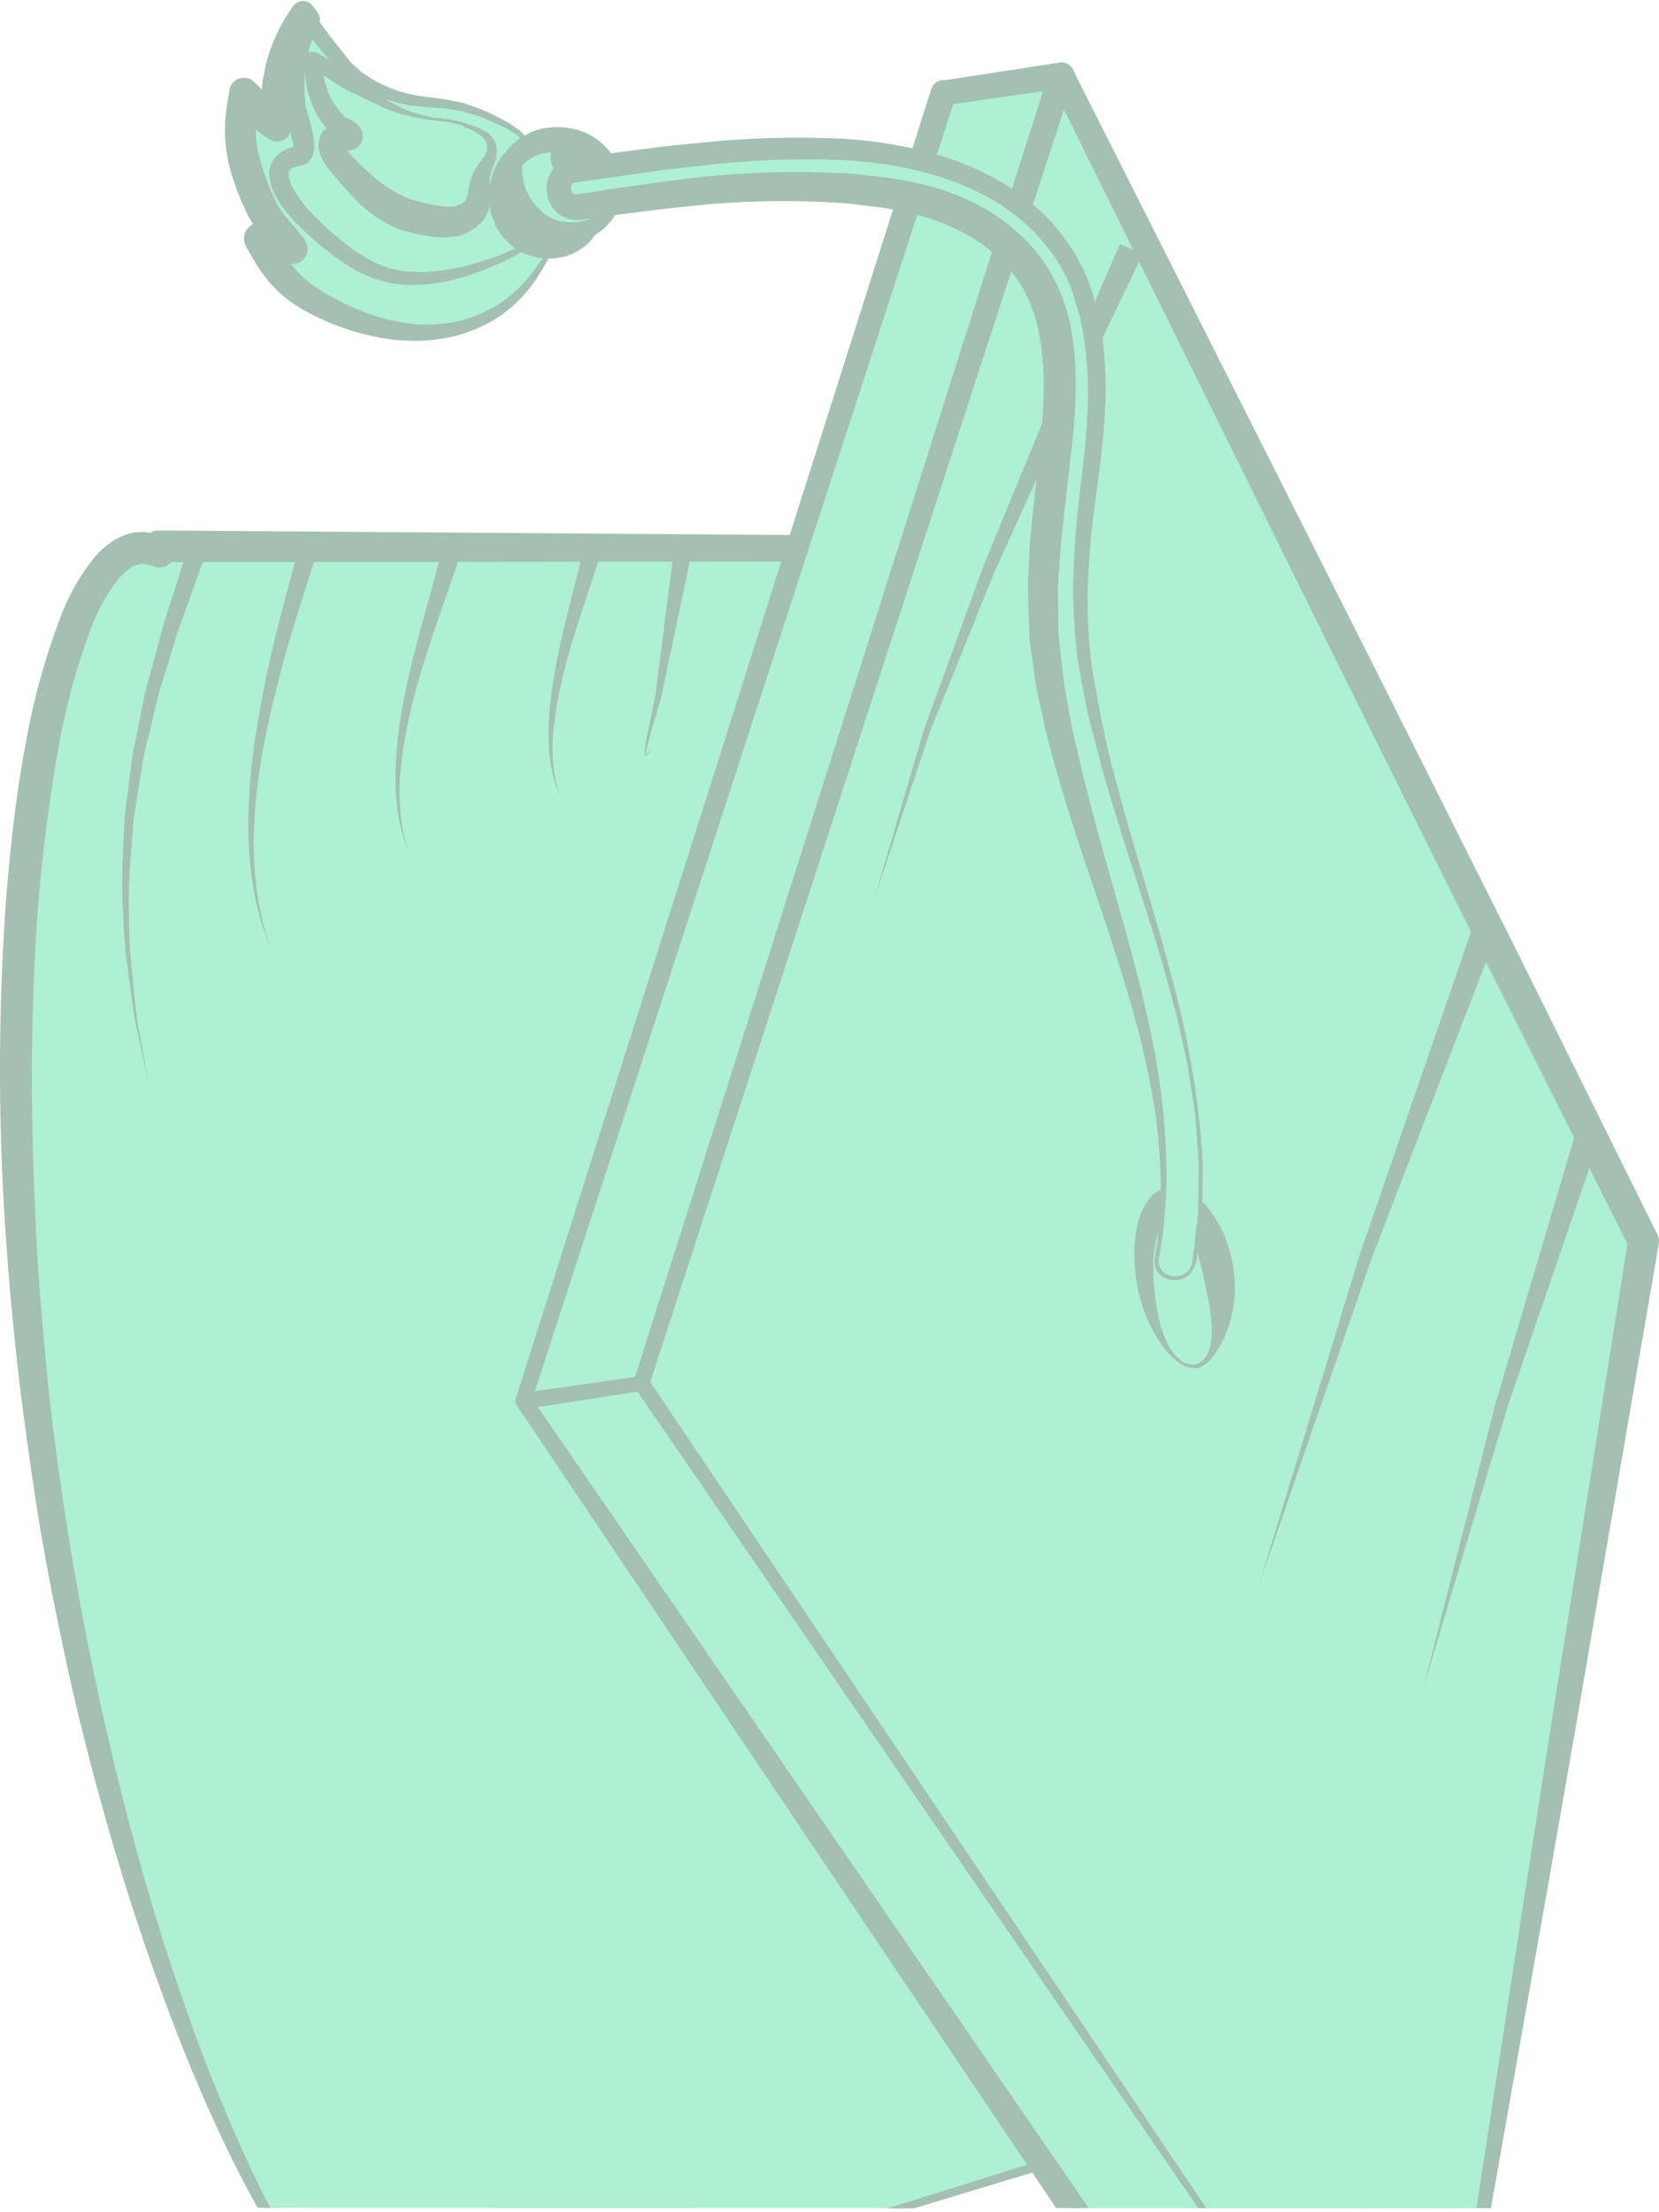 <svg width="57" height="76" viewBox="0 0 57 76" fill="none" xmlns="http://www.w3.org/2000/svg">
<g opacity="0.4">
<path d="M18.707 5.732C18.293 5.063 18.084 4.676 17.439 4.311C16.938 4.028 16.404 3.81 15.848 3.66C15.165 3.476 14.444 3.538 13.763 3.348C13.053 3.168 12.402 2.807 11.874 2.298C11.328 1.735 10.898 1.071 10.41 0.458C9.612 1.583 9.294 2.98 9.525 4.341C9.045 4.075 8.799 3.553 8.394 3.221C8.137 4.656 8.271 5.353 8.785 6.666C9.201 7.724 9.512 7.786 10.062 8.523C9.67 8.438 9.286 8.323 8.912 8.178C9.138 8.487 9.522 9.48 10.701 10.157C12.595 11.238 15.041 11.762 17.01 10.593C18.032 9.986 18.601 9.072 19.196 8.076" fill="#32DB8E"/>
<path d="M18.661 5.761C18.54 5.584 18.43 5.397 18.303 5.227L18.114 4.975C18.044 4.897 17.966 4.83 17.893 4.757C17.822 4.681 17.74 4.617 17.649 4.567L17.393 4.404L16.808 4.137C16.616 4.049 16.418 3.978 16.214 3.924L15.915 3.831L15.841 3.808C15.833 3.808 15.809 3.797 15.812 3.808H15.773L15.611 3.781L15.293 3.729L14.983 3.704L14.342 3.652C14.12 3.629 13.907 3.585 13.671 3.538C13.465 3.468 13.263 3.427 13.053 3.335C12.84 3.253 12.634 3.152 12.438 3.035L12.147 2.859L11.88 2.641L11.747 2.529C11.721 2.509 11.696 2.487 11.674 2.462L11.62 2.401L11.409 2.16L10.984 1.671C10.844 1.509 10.716 1.333 10.582 1.164L10.182 0.651L10.67 0.612L10.53 0.845C10.489 0.915 10.444 0.985 10.408 1.055C10.338 1.199 10.254 1.338 10.198 1.489C10.133 1.635 10.078 1.785 10.036 1.938C9.984 2.088 9.943 2.242 9.912 2.397L9.832 2.868C9.822 3.03 9.821 3.185 9.816 3.344C9.816 3.423 9.806 3.507 9.816 3.58L9.845 3.818L9.899 4.29V4.332C9.909 4.426 9.882 4.521 9.823 4.595C9.765 4.669 9.679 4.717 9.585 4.728C9.504 4.737 9.423 4.719 9.354 4.676L9.141 4.541L8.954 4.389C8.846 4.286 8.744 4.178 8.648 4.064L8.391 3.768C8.315 3.686 8.234 3.609 8.148 3.538L8.791 3.3C8.763 3.528 8.721 3.761 8.711 3.986C8.7 4.098 8.695 4.21 8.697 4.323C8.697 4.432 8.697 4.542 8.697 4.648C8.697 4.754 8.715 4.864 8.732 4.974L8.794 5.299C8.854 5.512 8.915 5.725 8.998 5.942C9.033 6.049 9.079 6.158 9.123 6.267L9.188 6.43L9.203 6.471L9.212 6.492V6.502C9.212 6.487 9.225 6.536 9.198 6.471L9.238 6.552L9.401 6.878C9.443 6.981 9.497 7.078 9.564 7.167C9.622 7.241 9.678 7.315 9.726 7.389C9.775 7.462 9.881 7.551 9.957 7.641C10.12 7.804 10.294 8.025 10.462 8.215C10.531 8.296 10.574 8.396 10.584 8.501C10.593 8.607 10.569 8.713 10.515 8.805C10.461 8.896 10.38 8.968 10.283 9.011C10.186 9.053 10.077 9.064 9.974 9.042L9.928 9.032L9.323 8.891L8.687 8.681L9.338 7.867L9.476 8.079L9.578 8.251C9.645 8.354 9.707 8.464 9.777 8.557C9.842 8.654 9.912 8.748 9.987 8.837C10.057 8.927 10.133 9.012 10.214 9.093C10.29 9.177 10.372 9.254 10.462 9.324C10.545 9.401 10.636 9.471 10.732 9.532C10.828 9.589 10.917 9.664 11.016 9.716C11.116 9.768 11.251 9.851 11.358 9.906C11.568 10.017 11.794 10.12 12.022 10.222C12.25 10.325 12.482 10.408 12.718 10.486C12.954 10.564 13.193 10.626 13.434 10.678C13.674 10.728 13.917 10.766 14.161 10.792C14.647 10.842 15.137 10.823 15.617 10.735C15.857 10.693 16.093 10.629 16.321 10.543C16.438 10.505 16.552 10.458 16.661 10.403L16.824 10.328L16.987 10.237C17.1 10.177 17.208 10.109 17.312 10.035C17.413 9.967 17.51 9.892 17.602 9.812C17.799 9.652 17.985 9.477 18.157 9.29C18.331 9.101 18.495 8.897 18.656 8.689L19.134 8.056C19.143 8.045 19.156 8.037 19.17 8.036C19.185 8.034 19.199 8.038 19.211 8.046C19.221 8.053 19.228 8.064 19.231 8.076C19.234 8.088 19.233 8.1 19.227 8.111C19.009 8.603 18.752 9.077 18.461 9.529C18.31 9.759 18.141 9.976 17.956 10.18C17.766 10.387 17.556 10.576 17.33 10.745L17.158 10.873L16.977 10.984C16.857 11.06 16.731 11.128 16.601 11.187C16.346 11.315 16.079 11.418 15.804 11.496C15.253 11.654 14.682 11.726 14.109 11.708C13.825 11.703 13.542 11.679 13.261 11.636C12.982 11.592 12.705 11.532 12.432 11.462C12.159 11.392 11.892 11.3 11.63 11.208C11.368 11.117 11.109 10.995 10.847 10.87C10.719 10.808 10.61 10.748 10.491 10.684C10.358 10.612 10.229 10.534 10.104 10.448C9.976 10.367 9.855 10.275 9.743 10.173C9.626 10.08 9.517 9.977 9.417 9.866C9.31 9.761 9.211 9.648 9.121 9.527C9.029 9.411 8.943 9.29 8.864 9.164C8.78 9.042 8.715 8.919 8.641 8.798L8.545 8.627L8.47 8.502L8.461 8.486C8.402 8.388 8.375 8.275 8.384 8.161C8.392 8.047 8.436 7.939 8.508 7.851C8.581 7.764 8.678 7.7 8.788 7.67C8.898 7.64 9.014 7.645 9.121 7.683L9.622 7.864L10.18 8.027L9.642 8.84C9.499 8.661 9.383 8.5 9.217 8.305C9.136 8.207 9.055 8.118 8.973 8.01L8.726 7.639C8.655 7.531 8.596 7.415 8.549 7.294L8.402 6.969L8.365 6.886L8.347 6.843V6.832V6.811L8.331 6.767L8.269 6.591C8.228 6.472 8.184 6.359 8.148 6.233C8.069 5.996 8.007 5.745 7.948 5.488L7.888 5.094C7.872 4.962 7.869 4.829 7.86 4.695C7.852 4.562 7.86 4.433 7.86 4.301C7.865 4.172 7.876 4.043 7.893 3.914C7.914 3.657 7.968 3.414 8.008 3.165C8.019 3.097 8.049 3.032 8.093 2.978C8.137 2.925 8.195 2.884 8.261 2.86C8.326 2.837 8.397 2.831 8.465 2.844C8.534 2.857 8.597 2.888 8.649 2.934C8.766 3.035 8.875 3.143 8.975 3.26L9.232 3.577C9.31 3.675 9.395 3.763 9.466 3.842L9.585 3.947L9.707 4.031L9.167 4.417L9.123 3.873L9.102 3.6C9.102 3.51 9.111 3.419 9.115 3.328C9.128 3.146 9.136 2.965 9.155 2.785L9.264 2.249C9.308 2.074 9.363 1.901 9.427 1.732C9.485 1.56 9.555 1.393 9.635 1.23C9.711 1.067 9.795 0.908 9.887 0.754C9.931 0.675 9.982 0.602 10.029 0.529L10.161 0.329L10.18 0.299C10.206 0.261 10.24 0.23 10.28 0.207C10.321 0.185 10.366 0.173 10.412 0.172C10.457 0.171 10.503 0.181 10.544 0.201C10.586 0.221 10.621 0.251 10.649 0.288L11.021 0.807C11.148 0.978 11.265 1.154 11.4 1.32L11.802 1.824L12.002 2.077L12.051 2.14C12.065 2.155 12.08 2.169 12.095 2.182L12.206 2.282L12.425 2.484L12.679 2.646C12.846 2.758 13.022 2.855 13.206 2.936C13.399 3.022 13.597 3.098 13.798 3.164C13.982 3.206 14.189 3.263 14.39 3.294L15.03 3.375L15.355 3.419L15.669 3.486L15.832 3.52H15.872C15.903 3.528 15.902 3.532 15.92 3.535L15.998 3.564L16.308 3.678C16.517 3.745 16.719 3.828 16.914 3.929L17.485 4.223L17.761 4.42C17.856 4.479 17.941 4.552 18.013 4.637C18.088 4.718 18.168 4.799 18.238 4.882L18.422 5.153C18.544 5.335 18.643 5.522 18.755 5.708C18.762 5.72 18.764 5.734 18.761 5.748C18.757 5.761 18.749 5.773 18.737 5.781C18.731 5.785 18.724 5.787 18.717 5.789C18.709 5.79 18.702 5.79 18.695 5.788C18.688 5.786 18.681 5.783 18.675 5.778C18.669 5.773 18.664 5.768 18.661 5.761Z" fill="#1A6241"/>
<path d="M17.011 10.591C18.033 9.984 18.602 9.07 19.198 8.074L19.159 7.883C17.607 8.817 15.687 9.698 13.953 9.569C12.547 9.464 11.417 8.459 10.459 7.519C9.918 6.99 8.903 5.615 10.229 5.366C10.735 5.271 10.171 4.013 10.123 3.686C10.068 3.315 10.051 2.939 10.073 2.565C10.099 1.901 10.265 1.25 10.561 0.656C10.511 0.587 10.459 0.521 10.406 0.456C9.609 1.582 9.291 2.978 9.522 4.339C9.042 4.073 8.796 3.551 8.391 3.219C8.134 4.654 8.267 5.351 8.781 6.664C9.198 7.722 9.509 7.784 10.058 8.521C9.667 8.436 9.282 8.321 8.908 8.176C9.134 8.485 9.518 9.478 10.698 10.155C12.596 11.236 15.043 11.76 17.011 10.591Z" fill="#32DB8E"/>
<path d="M16.982 10.546L17.334 10.314L17.659 10.054L17.96 9.764L18.233 9.447C18.396 9.226 18.559 8.998 18.721 8.762C18.884 8.526 19.012 8.285 19.151 8.039V8.085L19.087 7.894L19.191 7.94C18.879 8.129 18.572 8.322 18.25 8.495C17.927 8.667 17.599 8.83 17.273 8.996C16.94 9.151 16.598 9.289 16.25 9.408C16.077 9.474 15.9 9.529 15.72 9.571C15.541 9.624 15.36 9.666 15.177 9.698L14.62 9.779L14.052 9.79C13.998 9.795 13.944 9.795 13.89 9.79L13.755 9.772L13.485 9.738C13.292 9.7 13.101 9.65 12.914 9.59C12.728 9.527 12.559 9.442 12.38 9.367C12.201 9.292 12.055 9.18 11.884 9.087L11.42 8.762L10.984 8.412C10.701 8.166 10.434 7.924 10.171 7.662C9.891 7.383 9.652 7.065 9.463 6.718C9.354 6.522 9.284 6.307 9.257 6.085C9.241 5.947 9.257 5.807 9.302 5.676C9.323 5.605 9.357 5.537 9.401 5.478C9.439 5.415 9.489 5.36 9.546 5.315C9.645 5.229 9.758 5.16 9.88 5.111C9.935 5.09 9.989 5.079 10.042 5.063L10.124 5.04L10.164 5.028C10.138 5.028 10.229 5.01 10.109 5.045H10.125L10.156 5.032C10.156 5.032 10.192 5.02 10.164 5.032C10.131 5.04 10.103 5.06 10.085 5.089C10.068 5.089 10.072 5.116 10.072 5.089C10.078 5.038 10.078 4.986 10.072 4.936C10.006 4.6 9.914 4.27 9.797 3.949C9.764 3.843 9.743 3.734 9.733 3.624L9.702 3.354C9.682 3.16 9.674 2.965 9.678 2.769V2.618C9.676 2.588 9.676 2.558 9.678 2.529V2.46L9.702 2.19C9.722 1.996 9.752 1.803 9.792 1.612C9.833 1.417 9.885 1.224 9.946 1.035C10.01 0.844 10.109 0.659 10.182 0.473L10.216 0.929L10.063 0.735L10.77 0.678L10.625 0.919C10.584 0.987 10.54 1.056 10.504 1.124C10.436 1.266 10.353 1.399 10.299 1.546C10.236 1.688 10.181 1.834 10.137 1.983C10.088 2.131 10.048 2.281 10.016 2.433L9.94 2.888C9.93 3.051 9.93 3.197 9.922 3.352C9.922 3.427 9.922 3.505 9.922 3.582L9.951 3.813L10.005 4.272V4.327C10.014 4.417 9.997 4.507 9.958 4.588C9.918 4.67 9.857 4.738 9.781 4.787C9.705 4.835 9.616 4.861 9.526 4.863C9.436 4.864 9.347 4.84 9.27 4.794L9.04 4.649L8.842 4.486C8.725 4.374 8.619 4.262 8.516 4.161L8.259 3.866L8.144 3.748L8.033 3.652L8.892 3.334C8.866 3.56 8.819 3.79 8.809 4.008C8.798 4.116 8.792 4.225 8.791 4.333C8.791 4.441 8.791 4.55 8.791 4.659C8.791 4.768 8.808 4.869 8.824 4.973L8.881 5.284C8.938 5.492 8.995 5.702 9.069 5.919C9.102 6.026 9.146 6.135 9.187 6.244L9.247 6.407L9.261 6.448L9.27 6.469V6.478L9.253 6.443L9.291 6.526L9.444 6.851C9.483 6.954 9.535 7.052 9.598 7.142C9.65 7.214 9.701 7.287 9.749 7.362C9.813 7.445 9.896 7.535 9.969 7.623C10.117 7.785 10.294 8.02 10.457 8.218V8.226C10.543 8.336 10.582 8.475 10.565 8.613C10.548 8.751 10.477 8.876 10.368 8.962C10.302 9.012 10.226 9.046 10.145 9.062C10.064 9.077 9.98 9.074 9.901 9.052L9.304 8.889L8.679 8.658L9.279 7.904C9.424 8.132 9.489 8.287 9.582 8.448C9.667 8.603 9.761 8.754 9.863 8.898C9.961 9.043 10.078 9.17 10.189 9.305C10.308 9.432 10.435 9.551 10.571 9.66C10.712 9.773 10.86 9.878 11.014 9.973C11.176 10.082 11.339 10.165 11.502 10.257C11.664 10.35 11.827 10.433 12.008 10.508C12.188 10.583 12.352 10.661 12.53 10.728C12.883 10.864 13.247 10.968 13.618 11.04C13.803 11.081 13.992 11.101 14.181 11.127C14.37 11.153 14.56 11.156 14.75 11.146C14.941 11.144 15.131 11.131 15.32 11.107C15.509 11.085 15.697 11.048 15.881 10.998C16.066 10.948 16.247 10.886 16.424 10.814C16.602 10.741 16.775 10.658 16.943 10.567L16.982 10.546ZM17.039 10.637C16.87 10.738 16.696 10.83 16.517 10.913C16.338 10.997 16.154 11.068 15.966 11.127C15.778 11.185 15.585 11.231 15.391 11.273C15.197 11.314 15.001 11.344 14.804 11.361C14.605 11.387 14.407 11.38 14.207 11.387C14.007 11.393 13.808 11.387 13.611 11.361C13.415 11.335 13.215 11.315 13.016 11.286C12.818 11.257 12.622 11.216 12.429 11.166C12.235 11.115 12.038 11.066 11.848 11.003C11.658 10.939 11.469 10.871 11.279 10.803C11.088 10.734 10.895 10.64 10.724 10.562C10.535 10.474 10.351 10.376 10.174 10.266C9.991 10.152 9.817 10.025 9.652 9.886C9.489 9.746 9.338 9.593 9.2 9.429C9.061 9.268 8.932 9.099 8.816 8.921C8.702 8.759 8.588 8.562 8.516 8.469C8.448 8.387 8.408 8.284 8.403 8.177C8.398 8.07 8.429 7.964 8.49 7.876C8.552 7.789 8.64 7.723 8.742 7.691C8.844 7.658 8.954 7.66 9.055 7.696L9.115 7.715L9.627 7.878L10.194 8.007L9.644 8.842C9.481 8.671 9.369 8.516 9.195 8.326C9.11 8.23 9.032 8.145 8.939 8.039C8.847 7.933 8.76 7.792 8.676 7.667C8.6 7.559 8.536 7.444 8.485 7.323L8.331 6.998L8.292 6.915L8.266 6.854L8.258 6.833L8.241 6.789L8.173 6.614C8.131 6.496 8.084 6.381 8.045 6.257C7.96 6.009 7.888 5.756 7.831 5.5L7.765 5.098C7.749 4.963 7.744 4.825 7.734 4.69C7.724 4.555 7.734 4.421 7.734 4.286C7.734 4.151 7.752 4.023 7.763 3.892C7.784 3.627 7.836 3.383 7.877 3.131V3.103C7.891 3.011 7.931 2.925 7.991 2.854C8.05 2.783 8.129 2.73 8.217 2.7C8.304 2.67 8.399 2.665 8.49 2.685C8.58 2.705 8.664 2.749 8.731 2.813L8.915 2.988L9.069 3.162L9.327 3.487C9.405 3.583 9.479 3.668 9.551 3.743L9.658 3.839C9.694 3.861 9.73 3.888 9.764 3.914L9.035 4.433L8.991 3.876L8.97 3.599C8.97 3.507 8.97 3.412 8.983 3.32C8.996 3.134 9.004 2.948 9.024 2.763L9.135 2.216C9.179 2.036 9.233 1.858 9.297 1.684C9.356 1.509 9.427 1.337 9.509 1.171C9.586 1.004 9.672 0.841 9.766 0.683C9.811 0.602 9.863 0.52 9.911 0.452L10.037 0.258L10.06 0.222C10.121 0.13 10.216 0.066 10.324 0.043C10.432 0.02 10.545 0.042 10.638 0.102C10.678 0.129 10.713 0.163 10.742 0.201L10.905 0.41C10.949 0.469 10.977 0.54 10.986 0.614C10.995 0.688 10.984 0.763 10.955 0.831L10.939 0.867C10.875 1.012 10.799 1.15 10.742 1.301C10.687 1.456 10.64 1.613 10.602 1.772C10.561 1.933 10.53 2.096 10.509 2.26L10.477 2.53L10.469 2.599V2.761C10.456 2.928 10.456 3.096 10.469 3.263L10.491 3.533C10.493 3.602 10.503 3.67 10.522 3.736C10.643 4.1 10.732 4.474 10.791 4.853C10.805 4.982 10.797 5.113 10.77 5.24C10.754 5.326 10.719 5.407 10.668 5.477C10.616 5.547 10.549 5.605 10.472 5.645C10.456 5.656 10.438 5.664 10.42 5.67L10.389 5.681H10.373H10.364L10.296 5.701H10.272L10.221 5.714C10.19 5.722 10.153 5.728 10.124 5.738C10.094 5.748 10.015 5.782 9.993 5.81C9.964 5.833 9.941 5.865 9.927 5.901C9.914 5.937 9.91 5.975 9.917 6.013C9.933 6.151 9.975 6.286 10.041 6.408C10.191 6.705 10.383 6.979 10.61 7.222C10.852 7.473 11.114 7.727 11.373 7.964L11.775 8.306L12.193 8.62L12.632 8.89C12.785 8.962 12.938 9.053 13.091 9.11C13.244 9.167 13.387 9.226 13.564 9.261L13.831 9.309L13.966 9.333C14.004 9.336 14.041 9.336 14.078 9.333L14.597 9.349L15.12 9.299C15.295 9.281 15.47 9.253 15.642 9.213C15.817 9.185 15.99 9.144 16.159 9.091C16.505 9 16.845 8.892 17.179 8.765C17.504 8.628 17.844 8.49 18.163 8.324C18.482 8.158 18.803 7.999 19.12 7.818C19.128 7.814 19.136 7.811 19.145 7.81C19.154 7.809 19.163 7.81 19.172 7.812C19.181 7.815 19.189 7.819 19.196 7.825C19.203 7.831 19.208 7.838 19.213 7.846C19.214 7.852 19.214 7.859 19.213 7.865L19.248 8.055C19.25 8.071 19.247 8.086 19.24 8.099L18.785 8.812C18.622 9.047 18.459 9.276 18.287 9.497L18.009 9.823L17.708 10.124L17.382 10.396L17.033 10.632L17.039 10.637Z" fill="#1A6241"/>
<path d="M30.939 75.858L45.318 71.427L37.492 18.86L5.444 18.763L5.47 18.948C5.238 18.838 4.979 18.798 4.725 18.833C1.434 19.321 -0.932 33.903 1.624 51.073C3.179 61.528 6.202 70.523 9.071 75.853L30.939 75.858Z" fill="#32DB8E"/>
<path d="M9.297 75.858L9.077 75.443C8.437 74.178 7.877 72.875 7.347 71.561C6.816 70.248 6.34 68.91 5.895 67.564C5.006 64.872 4.269 62.132 3.637 59.365C3.323 57.983 3.031 56.598 2.775 55.202C2.52 53.806 2.287 52.413 2.084 51.006C1.881 49.6 1.71 48.197 1.576 46.786C1.443 45.375 1.324 43.964 1.251 42.555C1.178 41.146 1.126 39.726 1.106 38.31C1.087 36.895 1.098 35.482 1.15 34.069C1.231 31.25 1.519 28.441 2.014 25.665C2.253 24.297 2.616 22.953 3.101 21.652C3.324 21.035 3.638 20.456 4.034 19.933C4.191 19.742 4.378 19.577 4.588 19.445L4.832 19.377H4.866C4.89 19.373 4.915 19.373 4.939 19.377C5.051 19.386 5.161 19.412 5.264 19.456L5.302 19.471C5.384 19.5 5.472 19.508 5.559 19.494C5.683 19.475 5.795 19.41 5.874 19.313L37.145 19.28L45.09 71.298L30.491 75.869H31.399L45.376 71.638C45.423 71.624 45.463 71.594 45.489 71.553C45.515 71.512 45.525 71.463 45.518 71.415L37.891 18.799C37.877 18.704 37.83 18.616 37.757 18.553C37.685 18.49 37.592 18.455 37.496 18.454L5.448 18.224C5.422 18.223 5.395 18.223 5.368 18.224C5.293 18.236 5.221 18.265 5.159 18.307C5.101 18.294 5.043 18.285 4.984 18.28C4.92 18.274 4.855 18.274 4.791 18.28L4.695 18.288H4.67C4.633 18.288 4.718 18.275 4.581 18.304H4.55L4.291 18.377C4.055 18.47 3.836 18.601 3.641 18.763C3.475 18.896 3.325 19.047 3.192 19.212C2.718 19.819 2.34 20.495 2.072 21.217C1.554 22.582 1.163 23.992 0.904 25.429C0.631 26.848 0.451 28.277 0.312 29.708C0.174 31.138 0.093 32.572 0.045 34.004C-0.05 36.868 0.004 39.734 0.208 42.592C0.304 44.02 0.436 45.445 0.595 46.866C0.755 48.287 0.952 49.704 1.161 51.119C1.371 52.533 1.625 53.942 1.911 55.35C2.198 56.758 2.494 58.149 2.844 59.534C3.533 62.301 4.343 65.053 5.302 67.748C6.26 70.443 7.345 73.094 8.718 75.609C8.76 75.689 8.806 75.772 8.85 75.841L9.297 75.858Z" fill="#1A6241"/>
<path d="M47.024 75.857L52.417 43.251L32.422 3.191L17.989 48.122L36.847 75.857H47.024Z" fill="#32DB8E"/>
<path d="M36.993 75.857L18.285 48.08L32.498 4.361L41.934 23.461L46.917 33.485L51.861 43.336L50.114 54.337L49.227 59.925L48.357 65.515L46.766 75.857H47.276L49.085 65.635L50.062 60.063L51.02 54.487L52.936 43.337C52.957 43.227 52.941 43.112 52.891 43.012L47.913 32.985L42.897 22.979L32.811 2.991C32.785 2.939 32.748 2.892 32.704 2.854C32.66 2.816 32.608 2.787 32.552 2.769C32.497 2.752 32.438 2.745 32.38 2.75C32.322 2.755 32.266 2.771 32.214 2.798C32.163 2.825 32.117 2.862 32.079 2.906C32.042 2.951 32.013 3.002 31.996 3.058L17.724 48.039C17.712 48.079 17.708 48.12 17.715 48.161C17.721 48.202 17.736 48.241 17.76 48.275L36.702 75.857H36.993Z" fill="#1A6241"/>
<path d="M49.947 75.858L52.417 43.252L36.468 2.589L32.422 3.192L17.989 48.123L36.847 75.858H49.947Z" fill="#32DB8E"/>
<path d="M36.992 75.858L18.284 48.08L32.752 3.579L36.183 3.081L43.946 23.117L47.911 33.283L51.872 43.328L50.351 65.237L49.661 75.851H50.234L51.147 65.297L52.956 43.292C52.961 43.213 52.949 43.133 52.921 43.058L48.952 32.886L44.945 22.729L36.884 2.425C36.847 2.332 36.779 2.254 36.692 2.204C36.605 2.154 36.504 2.135 36.404 2.15L32.36 2.77C32.282 2.782 32.208 2.816 32.148 2.868C32.087 2.92 32.043 2.987 32.019 3.063L17.738 48.043C17.726 48.081 17.723 48.123 17.729 48.163C17.735 48.203 17.751 48.241 17.774 48.274L36.71 75.858H36.992Z" fill="#1A6241"/>
<path d="M49.947 75.858L52.417 43.252L52.326 43.018L17.997 48.133L36.847 75.858H49.947Z" fill="#32DB8E"/>
<path d="M37.405 75.858L18.48 48.34L52.29 43.079L52.364 43.258C52.17 45.086 51.993 46.915 51.815 48.742C51.638 50.57 51.457 52.406 51.293 54.24C50.968 57.907 50.61 61.564 50.309 65.24L49.411 75.858H50.485L51.191 65.307C51.448 61.635 51.651 57.959 51.876 54.284C51.992 52.447 52.096 50.609 52.188 48.77C52.287 46.933 52.388 45.094 52.472 43.255C52.474 43.247 52.474 43.238 52.472 43.23L52.383 42.998C52.378 42.986 52.37 42.976 52.359 42.97C52.348 42.963 52.335 42.96 52.323 42.962L17.948 47.855C17.907 47.861 17.867 47.876 17.831 47.9C17.77 47.941 17.728 48.005 17.714 48.078C17.7 48.15 17.715 48.225 17.757 48.287L36.286 75.855L37.405 75.858Z" fill="#1A6241"/>
<path d="M50.971 75.858L56.463 42.648L36.468 2.589L22.037 47.519L41.304 75.858H50.971Z" fill="#32DB8E"/>
<path d="M41.446 75.858L22.341 47.477L36.554 3.758L45.99 22.858L50.972 32.882L55.916 42.734L54.171 53.736L53.282 59.322L52.412 64.914L50.728 75.858H51.225L53.141 65.034L54.117 59.462L55.075 53.886L56.992 42.736C57.012 42.626 56.996 42.511 56.946 42.411L51.971 32.385L46.948 22.38L36.862 2.393C36.822 2.315 36.76 2.25 36.684 2.207C36.608 2.164 36.52 2.145 36.433 2.152C36.346 2.159 36.263 2.192 36.194 2.246C36.126 2.301 36.075 2.375 36.048 2.458L21.775 47.443C21.762 47.482 21.759 47.523 21.765 47.564C21.772 47.605 21.787 47.643 21.81 47.677L41.169 75.862L41.446 75.858Z" fill="#1A6241"/>
<path d="M41.067 46.936C40.369 47.04 39.612 45.841 39.376 44.257C39.141 42.674 39.515 41.305 40.214 41.202C40.914 41.1 41.669 42.296 41.904 43.88C42.14 45.463 41.766 46.832 41.067 46.936Z" fill="#32DB8E"/>
<path d="M41.07 46.99C41.016 46.994 40.962 46.994 40.908 46.99C40.756 46.964 40.612 46.901 40.49 46.807C40.304 46.67 40.139 46.505 40.002 46.319C39.822 46.08 39.664 45.824 39.531 45.556C39.371 45.236 39.246 44.9 39.157 44.553C39.136 44.459 39.11 44.373 39.092 44.267C39.074 44.161 39.06 44.08 39.043 43.984C39.014 43.78 38.993 43.575 38.981 43.365C38.955 42.922 38.991 42.477 39.087 42.044C39.143 41.797 39.238 41.562 39.369 41.346C39.405 41.284 39.448 41.226 39.496 41.173C39.543 41.113 39.598 41.058 39.658 41.011C39.725 40.956 39.798 40.91 39.875 40.872C39.915 40.852 39.958 40.836 40.002 40.823L40.067 40.805L40.101 40.796H40.117C40.143 40.796 40.075 40.796 40.176 40.796H40.255C40.291 40.79 40.327 40.79 40.363 40.796C40.463 40.801 40.562 40.821 40.657 40.854C40.734 40.877 40.809 40.91 40.878 40.95C40.944 40.984 41.007 41.025 41.066 41.071C41.274 41.231 41.458 41.421 41.611 41.635C41.88 42.011 42.087 42.427 42.222 42.869C42.342 43.266 42.411 43.677 42.429 44.091C42.44 44.468 42.401 44.844 42.312 45.209C42.191 45.757 41.946 46.27 41.596 46.708C41.491 46.827 41.36 46.921 41.214 46.982C41.161 47 41.106 47.013 41.051 47.021L41.07 46.99ZM41.061 46.882C41.104 46.869 41.147 46.853 41.189 46.835C41.304 46.77 41.398 46.673 41.461 46.557C41.645 46.259 41.682 45.724 41.591 45.13C41.552 44.828 41.487 44.511 41.42 44.189C41.355 43.842 41.273 43.498 41.173 43.159C41.079 42.811 40.951 42.474 40.789 42.153C40.718 42.009 40.623 41.879 40.509 41.766C40.488 41.742 40.464 41.721 40.438 41.704C40.418 41.687 40.396 41.673 40.373 41.661C40.342 41.642 40.358 41.661 40.359 41.642C40.361 41.622 40.333 41.634 40.309 41.634H40.236C40.332 41.626 40.262 41.634 40.283 41.634H40.265C40.265 41.634 40.251 41.634 40.242 41.634C40.234 41.634 40.206 41.634 40.185 41.66C40.161 41.673 40.139 41.691 40.12 41.712C40.093 41.734 40.07 41.76 40.05 41.788C39.95 41.926 39.872 42.079 39.819 42.241C39.705 42.601 39.64 42.975 39.627 43.352C39.618 43.543 39.627 43.73 39.627 43.907L39.648 44.191L39.675 44.453C39.712 44.781 39.769 45.108 39.847 45.429C39.914 45.705 40.015 45.972 40.148 46.223C40.249 46.417 40.388 46.587 40.558 46.724C40.629 46.784 40.711 46.828 40.8 46.854C40.889 46.88 40.982 46.888 41.074 46.876L41.061 46.882Z" fill="#1A6241"/>
<path d="M19.316 8.383C18.963 8.436 18.603 8.383 18.28 8.231C17.957 8.078 17.687 7.834 17.503 7.528C17.319 7.222 17.23 6.868 17.248 6.511C17.265 6.155 17.387 5.811 17.6 5.524C17.812 5.237 18.105 5.02 18.441 4.899C18.777 4.779 19.141 4.761 19.487 4.847C19.833 4.934 20.146 5.121 20.386 5.386C20.626 5.65 20.782 5.98 20.834 6.333C20.869 6.567 20.858 6.806 20.8 7.036C20.743 7.266 20.641 7.482 20.5 7.673C20.359 7.863 20.182 8.024 19.979 8.146C19.776 8.268 19.551 8.349 19.316 8.383Z" fill="#32DB8E"/>
<path d="M19.318 8.44C19.318 8.44 19.274 8.44 19.192 8.44C19.071 8.449 18.949 8.445 18.829 8.429C18.74 8.42 18.652 8.407 18.565 8.39C18.473 8.364 18.372 8.336 18.264 8.303C18.157 8.271 18.054 8.207 17.939 8.152C17.823 8.097 17.719 8.004 17.602 7.918C17.362 7.704 17.181 7.432 17.077 7.128L17.034 7.003L17.015 6.94L17.005 6.907L16.997 6.852L16.971 6.614C16.959 6.523 16.959 6.431 16.971 6.341C16.977 6.238 16.989 6.137 17.01 6.036C17.074 5.731 17.206 5.445 17.397 5.198C17.587 4.951 17.831 4.75 18.11 4.611C18.203 4.554 18.303 4.51 18.407 4.48L18.57 4.433L18.648 4.41L18.689 4.399H18.708H18.723C18.744 4.399 18.684 4.399 18.772 4.399C18.966 4.365 19.164 4.357 19.361 4.375C19.592 4.393 19.819 4.444 20.036 4.526C20.449 4.694 20.803 4.98 21.053 5.35C21.275 5.702 21.389 6.113 21.378 6.529C21.366 6.717 21.331 6.903 21.272 7.081C21.21 7.245 21.13 7.4 21.032 7.545C20.934 7.663 20.83 7.775 20.719 7.88C20.602 7.966 20.498 8.043 20.394 8.111C20.29 8.18 20.186 8.214 20.093 8.261C20 8.308 19.907 8.32 19.831 8.349C19.712 8.387 19.589 8.414 19.465 8.43C19.38 8.445 19.336 8.453 19.336 8.453L19.318 8.44ZM19.309 8.333C19.309 8.333 19.349 8.32 19.426 8.294C19.538 8.266 19.644 8.219 19.74 8.154C19.807 8.11 19.873 8.062 19.935 8.01L20.116 7.797C20.171 7.714 20.21 7.615 20.259 7.524C20.308 7.433 20.316 7.314 20.345 7.211C20.356 7.103 20.361 6.995 20.36 6.886C20.342 6.79 20.36 6.736 20.324 6.56C20.292 6.338 20.216 6.124 20.099 5.932C19.969 5.73 19.8 5.556 19.602 5.42C19.499 5.362 19.39 5.316 19.276 5.284C19.205 5.234 18.975 5.25 18.811 5.242C18.897 5.242 18.834 5.242 18.852 5.242H18.843H18.83H18.806L18.756 5.252L18.655 5.27C18.587 5.28 18.522 5.301 18.461 5.332C18.333 5.382 18.212 5.449 18.102 5.53C17.89 5.709 17.727 5.938 17.625 6.196C17.601 6.258 17.596 6.315 17.576 6.375L17.552 6.463C17.549 6.502 17.549 6.541 17.552 6.58V6.817V6.844V6.819V6.844V6.892L17.566 6.99C17.608 7.242 17.7 7.482 17.838 7.696C17.916 7.787 17.989 7.885 18.071 7.965C18.152 8.045 18.245 8.106 18.334 8.16L18.601 8.279C18.686 8.303 18.764 8.312 18.842 8.328C18.958 8.347 19.077 8.347 19.193 8.328C19.276 8.328 19.32 8.318 19.32 8.318L19.309 8.333Z" fill="#1A6241"/>
<path d="M20.633 7.464C19.701 7.981 18.656 7.983 17.929 6.925C17.674 6.538 17.538 6.086 17.535 5.623C17.395 5.826 17.297 6.056 17.249 6.299C17.201 6.542 17.203 6.792 17.255 7.033C17.308 7.275 17.41 7.503 17.554 7.704C17.699 7.905 17.883 8.074 18.095 8.2C18.308 8.327 18.544 8.408 18.79 8.439C19.035 8.47 19.284 8.451 19.521 8.382C19.759 8.312 19.979 8.195 20.169 8.037C20.359 7.879 20.515 7.683 20.626 7.462L20.633 7.464Z" fill="#32DB8E"/>
<path d="M20.656 7.511L20.416 7.656C20.335 7.706 20.249 7.748 20.16 7.781C20.071 7.824 19.978 7.858 19.883 7.882L19.592 7.947C19.492 7.96 19.39 7.957 19.289 7.963C19.186 7.967 19.083 7.957 18.983 7.933C18.879 7.92 18.777 7.893 18.681 7.853C18.585 7.812 18.485 7.771 18.39 7.728L18.133 7.547C18.046 7.489 17.968 7.419 17.901 7.339L17.688 7.109L17.526 6.857C17.468 6.766 17.419 6.669 17.381 6.569C17.332 6.47 17.294 6.365 17.267 6.258C17.236 6.157 17.212 6.054 17.194 5.95L17.151 5.638L17.872 5.838C17.84 5.928 17.791 6.001 17.766 6.1C17.739 6.188 17.721 6.278 17.714 6.37C17.705 6.461 17.708 6.552 17.724 6.642L17.742 6.775V6.792L17.732 6.745V6.758L17.747 6.8L17.776 6.885L17.836 7.057C17.856 7.117 17.885 7.122 17.905 7.156C17.926 7.183 17.945 7.211 17.962 7.241C17.987 7.273 18.015 7.304 18.045 7.332C18.072 7.363 18.098 7.396 18.124 7.43C18.15 7.464 18.189 7.482 18.22 7.509L18.311 7.594C18.349 7.615 18.385 7.636 18.419 7.659C18.452 7.686 18.487 7.71 18.523 7.732C18.56 7.749 18.599 7.763 18.638 7.785C18.713 7.828 18.795 7.859 18.879 7.877C18.964 7.904 19.052 7.92 19.141 7.926L19.263 7.946L19.445 7.933C19.534 7.928 19.622 7.915 19.709 7.894C19.81 7.871 19.908 7.839 20.003 7.798C20.215 7.704 20.411 7.58 20.586 7.428L20.656 7.511ZM20.68 7.488C20.656 7.62 20.616 7.749 20.56 7.871C20.499 7.996 20.424 8.113 20.335 8.219C20.244 8.331 20.138 8.43 20.021 8.514C19.895 8.605 19.759 8.681 19.614 8.74L19.442 8.803C19.364 8.825 19.285 8.841 19.204 8.851C19.054 8.885 18.899 8.894 18.746 8.878C18.59 8.875 18.435 8.85 18.285 8.805C18.211 8.782 18.136 8.756 18.062 8.732C17.99 8.699 17.92 8.664 17.851 8.624C17.783 8.587 17.716 8.545 17.648 8.504L17.469 8.341C17.412 8.287 17.353 8.234 17.306 8.178C17.259 8.123 17.212 8.053 17.168 7.986C17.122 7.921 17.08 7.854 17.041 7.785C17.005 7.705 16.973 7.622 16.942 7.542C16.91 7.467 16.884 7.39 16.865 7.311L16.836 7.132L16.821 7.041L16.813 6.997V6.985L16.802 6.932V6.668C16.803 6.517 16.822 6.366 16.859 6.219C16.891 6.073 16.937 5.931 16.997 5.794C17.062 5.662 17.134 5.533 17.213 5.408C17.256 5.335 17.32 5.278 17.398 5.245C17.476 5.212 17.562 5.206 17.644 5.227C17.726 5.248 17.799 5.295 17.851 5.361C17.904 5.427 17.933 5.508 17.936 5.592V5.609V5.853C17.941 5.932 17.95 6.011 17.965 6.089C17.972 6.164 17.987 6.238 18.009 6.31C18.024 6.387 18.049 6.462 18.082 6.533L18.191 6.759L18.333 6.959C18.376 7.031 18.431 7.094 18.495 7.147L18.668 7.319L18.871 7.448C18.939 7.492 19.014 7.526 19.092 7.547C19.168 7.581 19.248 7.603 19.33 7.612C19.413 7.612 19.492 7.638 19.582 7.641L19.842 7.625C19.928 7.616 20.014 7.6 20.098 7.578C20.188 7.564 20.275 7.54 20.36 7.506L20.622 7.412C20.628 7.409 20.635 7.408 20.643 7.408C20.65 7.409 20.657 7.41 20.663 7.413C20.67 7.416 20.676 7.421 20.68 7.426C20.685 7.431 20.689 7.438 20.691 7.444C20.695 7.453 20.695 7.463 20.691 7.472L20.68 7.488Z" fill="#1A6241"/>
<path d="M20.179 6.207C20.005 6.342 19.691 6.23 19.481 5.958C19.271 5.687 19.237 5.356 19.411 5.22C19.585 5.083 19.899 5.197 20.109 5.47C20.319 5.744 20.351 6.072 20.179 6.207Z" fill="#32DB8E"/>
<path d="M20.205 6.254L20.171 6.267C20.136 6.285 20.098 6.297 20.059 6.303C19.998 6.315 19.937 6.32 19.875 6.319C19.789 6.324 19.703 6.316 19.619 6.297C19.515 6.276 19.416 6.232 19.33 6.168C19.301 6.151 19.275 6.13 19.253 6.105L19.203 6.056C19.157 6.013 19.117 5.964 19.084 5.911C18.995 5.788 18.939 5.644 18.922 5.493C18.907 5.38 18.919 5.266 18.957 5.16C18.996 5.053 19.059 4.957 19.143 4.881L19.201 4.842H19.209L19.223 4.829L19.253 4.803C19.325 4.765 19.401 4.736 19.48 4.718C19.591 4.693 19.705 4.687 19.818 4.702C19.995 4.716 20.165 4.781 20.306 4.89C20.422 4.981 20.513 5.1 20.57 5.235L20.583 5.304C20.593 5.341 20.6 5.379 20.605 5.418C20.619 5.487 20.619 5.558 20.605 5.628C20.586 5.742 20.546 5.853 20.488 5.953C20.451 6.024 20.404 6.089 20.35 6.147C20.321 6.182 20.287 6.212 20.249 6.236L20.212 6.262L20.205 6.254ZM20.145 6.165C20.137 6.165 20.184 6.134 20.169 6.056C20.157 6.008 20.128 5.967 20.088 5.939C20.032 5.898 19.967 5.87 19.899 5.856C19.868 5.846 19.835 5.846 19.803 5.856C19.792 5.856 19.78 5.856 19.769 5.856L19.711 5.818C19.672 5.805 19.637 5.785 19.605 5.759C19.594 5.749 19.585 5.736 19.58 5.722C19.574 5.707 19.572 5.692 19.574 5.677C19.574 5.657 19.574 5.652 19.615 5.633C19.655 5.613 19.691 5.594 19.693 5.58L19.657 5.592H19.639H19.629H19.621C19.645 5.576 19.564 5.629 19.675 5.554C19.725 5.489 19.693 5.452 19.675 5.484C19.653 5.531 19.645 5.582 19.652 5.633C19.649 5.666 19.656 5.7 19.672 5.73L19.698 5.794C19.685 5.794 19.698 5.82 19.706 5.831C19.728 5.897 19.755 5.962 19.785 6.025C19.814 6.083 19.855 6.133 19.907 6.171C19.945 6.199 19.991 6.212 20.038 6.209C20.068 6.209 20.097 6.197 20.119 6.176L20.145 6.165Z" fill="#1A6241"/>
<path d="M15.949 4.277C15.721 4.197 15.484 4.147 15.243 4.129C14.591 4.083 13.952 3.917 13.359 3.641C12.878 3.405 12.41 3.144 11.959 2.856C11.57 2.607 11.173 2.223 10.737 2.069C10.703 2.056 10.844 2.814 10.852 2.856C10.961 3.406 11.228 3.913 11.62 4.313C11.731 4.425 12.061 4.506 12.097 4.674C12.149 4.93 11.472 4.616 11.392 4.837C11.274 5.162 11.646 5.537 11.84 5.752C12.541 6.528 13.27 7.268 14.337 7.491C14.988 7.628 15.759 7.83 16.255 7.288C16.551 6.962 16.448 6.588 16.515 6.197C16.582 5.807 16.941 5.493 16.922 5.078C16.897 4.599 16.322 4.41 15.949 4.277Z" fill="#32DB8E"/>
<path d="M15.936 4.327C15.936 4.327 15.861 4.306 15.724 4.265C15.528 4.213 15.327 4.177 15.124 4.16C14.802 4.129 14.482 4.079 14.166 4.012C13.969 3.97 13.775 3.915 13.585 3.849C13.483 3.81 13.385 3.784 13.268 3.735C13.151 3.686 13.068 3.64 12.964 3.593C12.757 3.494 12.541 3.393 12.313 3.287C12.201 3.234 12.088 3.18 11.973 3.125L11.887 3.082L11.844 3.059L11.783 3.022L11.62 2.92C11.399 2.78 11.169 2.612 10.956 2.49C10.849 2.425 10.74 2.394 10.631 2.34C10.966 2.353 10.782 2.36 10.979 2.22C11.049 2.057 11.008 2.129 11.023 2.101V2.086V2.127L11.039 2.221L11.078 2.426L11.122 2.633L11.145 2.736V2.76L11.161 2.812C11.199 2.949 11.245 3.084 11.298 3.216C11.4 3.449 11.537 3.664 11.704 3.855L11.838 4L11.854 4.018L11.862 4.028C11.849 4.018 11.892 4.057 11.838 4.007L11.882 4.041C11.908 4.052 11.874 4.028 11.919 4.054C11.965 4.08 12.059 4.121 12.15 4.174C12.21 4.214 12.265 4.262 12.313 4.316C12.35 4.354 12.381 4.398 12.402 4.446C12.417 4.474 12.43 4.504 12.44 4.534L12.454 4.581L12.464 4.671V4.706C12.46 4.8 12.429 4.891 12.375 4.969C12.311 5.053 12.221 5.115 12.119 5.144C12.039 5.168 11.956 5.178 11.872 5.174L11.625 5.157C11.569 5.157 11.498 5.167 11.573 5.157C11.585 5.153 11.597 5.148 11.608 5.143C11.631 5.131 11.652 5.116 11.67 5.099C11.693 5.08 11.712 5.058 11.729 5.034L11.752 4.991C11.762 4.963 11.771 4.933 11.778 4.903L11.761 5.016C11.773 5.016 11.783 4.983 11.778 4.967C11.773 4.951 11.789 4.985 11.792 4.993C11.813 5.033 11.837 5.07 11.866 5.105C11.948 5.207 12.037 5.305 12.131 5.397L12.448 5.722C12.554 5.816 12.655 5.919 12.762 6.007C13.139 6.355 13.578 6.631 14.055 6.821C14.164 6.868 14.278 6.887 14.389 6.925C14.499 6.962 14.649 6.985 14.778 7.014C14.991 7.068 15.209 7.097 15.428 7.102C15.577 7.113 15.725 7.075 15.85 6.995L15.874 6.98H15.887C15.833 7.047 15.876 6.996 15.864 7.009L15.926 6.941C15.986 6.881 15.957 6.902 15.98 6.889C16.023 6.825 16.052 6.753 16.064 6.677C16.1 6.443 16.158 6.212 16.238 5.989C16.337 5.795 16.455 5.611 16.59 5.44C16.674 5.328 16.724 5.194 16.735 5.055L16.722 4.939C16.71 4.918 16.7 4.895 16.691 4.872C16.664 4.82 16.631 4.772 16.593 4.728C16.448 4.594 16.278 4.489 16.094 4.418L15.892 4.335L15.936 4.327ZM15.965 4.225C15.965 4.225 16.038 4.248 16.175 4.293C16.383 4.355 16.58 4.447 16.761 4.567C16.826 4.617 16.885 4.677 16.935 4.744C16.961 4.785 16.987 4.83 17.011 4.876L17.045 4.99C17.087 5.196 17.067 5.41 16.988 5.605C16.92 5.771 16.865 5.943 16.826 6.119C16.816 6.323 16.824 6.528 16.85 6.731C16.858 6.889 16.839 7.048 16.793 7.2C16.76 7.29 16.72 7.377 16.671 7.46L16.622 7.538C16.609 7.555 16.65 7.509 16.591 7.577L16.58 7.589L16.557 7.613L16.512 7.659C16.262 7.927 15.925 8.096 15.562 8.137C15.244 8.172 14.923 8.157 14.61 8.093C14.457 8.069 14.337 8.048 14.185 8.01C14.034 7.973 13.86 7.931 13.697 7.869C13.084 7.615 12.535 7.225 12.093 6.729C11.979 6.616 11.88 6.493 11.768 6.375L11.47 6.023C11.356 5.894 11.25 5.757 11.155 5.613C11.096 5.523 11.047 5.427 11.008 5.327C10.984 5.265 10.965 5.201 10.953 5.136C10.942 5.045 10.942 4.952 10.953 4.861L10.976 4.749C11.016 4.604 10.997 4.689 11.01 4.648C11.021 4.625 11.033 4.602 11.047 4.581C11.072 4.54 11.104 4.502 11.14 4.47C11.174 4.442 11.211 4.417 11.251 4.396C11.278 4.38 11.308 4.368 11.338 4.36C11.469 4.323 11.605 4.316 11.739 4.339L11.947 4.366C11.96 4.366 11.988 4.366 11.924 4.379C11.858 4.401 11.802 4.443 11.761 4.5C11.715 4.559 11.691 4.634 11.696 4.71V4.68L11.704 4.75V4.77C11.707 4.783 11.712 4.796 11.719 4.807L11.745 4.845C11.768 4.861 11.745 4.845 11.745 4.845C11.708 4.819 11.659 4.789 11.582 4.744C11.526 4.714 11.472 4.679 11.42 4.641L11.377 4.606C11.319 4.552 11.358 4.586 11.343 4.573L11.334 4.562L11.314 4.536L11.151 4.337C10.94 4.067 10.775 3.764 10.663 3.44C10.616 3.298 10.577 3.153 10.546 3.006L10.533 2.954C10.528 2.936 10.524 2.918 10.522 2.9V2.872L10.506 2.763L10.475 2.547L10.447 2.327L10.436 2.213V2.148V2.101V2.054C10.449 2.023 10.408 2.09 10.479 1.922C10.676 1.78 10.496 1.784 10.837 1.795C10.981 1.862 11.12 1.938 11.255 2.021C11.511 2.184 11.703 2.358 11.906 2.519L12.069 2.638L12.087 2.654H12.097L12.084 2.646L12.124 2.672L12.204 2.723L12.521 2.928C12.726 3.064 12.926 3.195 13.118 3.321L13.393 3.501C13.473 3.549 13.575 3.597 13.663 3.642C13.836 3.73 14.015 3.804 14.2 3.863C14.373 3.927 14.542 3.956 14.688 3.997C14.835 4.038 14.992 4.044 15.124 4.065C15.332 4.085 15.538 4.119 15.741 4.166C15.879 4.202 15.952 4.22 15.952 4.22L15.965 4.225Z" fill="#1A6241"/>
<path d="M6.984 19.262L6.715 20.009L6.406 20.869C6.291 21.194 6.139 21.575 6.024 21.987L5.615 23.315C5.453 23.782 5.344 24.291 5.22 24.815C5.097 25.34 4.934 25.875 4.862 26.443L4.591 28.137L4.459 29.849C4.422 30.402 4.415 30.957 4.438 31.511C4.43 32.03 4.452 32.55 4.503 33.067L4.641 34.458C4.679 34.85 4.738 35.24 4.817 35.627L4.979 36.525L5.119 37.309L4.957 36.53L4.766 35.638C4.674 35.254 4.601 34.865 4.548 34.473L4.361 33.08C4.292 32.562 4.253 32.041 4.242 31.519C4.199 30.96 4.186 30.4 4.203 29.839L4.278 28.105L4.495 26.381C4.547 25.808 4.703 25.263 4.799 24.726C4.895 24.189 5.004 23.671 5.147 23.191C5.29 22.711 5.402 22.249 5.515 21.826C5.627 21.403 5.757 21.028 5.861 20.686L6.141 19.817L6.383 19.059L6.984 19.262Z" fill="#1A6241"/>
<path d="M10.898 18.945L10.239 21.035C9.753 22.559 9.355 24.11 9.049 25.68C8.723 27.393 8.627 29.148 8.808 30.448C8.836 30.745 8.886 31.039 8.956 31.328C8.995 31.554 9.049 31.777 9.118 31.996L9.304 32.569L9.092 32.005C9.01 31.79 8.943 31.568 8.891 31.343C8.807 31.054 8.744 30.759 8.702 30.461C8.579 29.718 8.522 28.965 8.53 28.212C8.544 27.348 8.609 26.485 8.725 25.629C8.962 24.031 9.292 22.447 9.712 20.887L10.275 18.771L10.898 18.945Z" fill="#1A6241"/>
<path d="M15.834 18.962C15.834 18.962 15.639 19.613 15.305 20.555C14.972 21.497 14.531 22.755 14.2 24.041C13.87 25.327 13.672 26.645 13.74 27.642C13.754 28.044 13.811 28.443 13.911 28.832L14.036 29.273L13.885 28.84C13.76 28.453 13.678 28.054 13.639 27.649C13.511 26.646 13.626 25.289 13.886 23.969C14.147 22.649 14.518 21.365 14.788 20.389C15.058 19.412 15.217 18.784 15.217 18.784L15.834 18.962Z" fill="#1A6241"/>
<path d="M20.763 18.552L20.66 18.934C20.589 19.185 20.478 19.536 20.343 19.945C20.073 20.758 19.692 21.844 19.409 22.947C19.126 24.051 18.936 25.183 18.994 26.04C19 26.234 19.021 26.428 19.058 26.619C19.079 26.767 19.112 26.914 19.157 27.057L19.282 27.429L19.131 27.065C19.075 26.924 19.031 26.779 19.001 26.63C18.95 26.439 18.915 26.244 18.895 26.048C18.775 25.183 18.884 24.015 19.097 22.881C19.31 21.746 19.613 20.627 19.824 19.788C19.931 19.37 20.011 19.03 20.063 18.794L20.138 18.407L20.763 18.552Z" fill="#1A6241"/>
<path d="M23.829 18.667L22.712 23.976V23.986L22.358 25.172C22.305 25.372 22.251 25.571 22.212 25.773C22.202 25.821 22.197 25.87 22.197 25.919C22.184 25.978 22.232 25.909 22.258 25.873C22.313 25.787 22.364 25.696 22.409 25.603C22.37 25.7 22.327 25.794 22.279 25.886C22.267 25.911 22.252 25.933 22.233 25.953C22.233 25.965 22.201 25.979 22.183 25.973C22.169 25.961 22.16 25.944 22.158 25.925C22.152 25.871 22.152 25.817 22.158 25.763C22.18 25.556 22.217 25.351 22.256 25.148L22.511 23.932V23.942L23.196 18.56L23.829 18.667Z" fill="#1A6241"/>
<path d="M55.039 38.874L51.786 48.357L48.91 57.959L51.379 48.228L54.226 38.607L55.039 38.874Z" fill="#1A6241"/>
<path d="M51.379 32.21L47.114 43.261L43.255 54.448L46.714 43.111L50.577 31.913L51.379 32.21Z" fill="#1A6241"/>
<path d="M39.26 8.734L37.633 12.12C37.145 13.137 36.569 14.318 36.006 15.601L34.184 19.612L32.535 23.696C32.282 24.347 31.988 24.968 31.801 25.585L31.228 27.309L30.046 30.871L31.098 27.261L31.614 25.52C31.776 24.893 32.051 24.268 32.279 23.601L33.786 19.45L35.468 15.363C35.996 14.061 36.528 12.854 36.979 11.82L38.48 8.383L39.26 8.734Z" fill="#1A6241"/>
<path d="M41.018 43.373C41.824 38.771 40.423 34.272 39.066 29.919C38.36 27.652 37.67 25.378 37.295 23.028C36.922 20.711 37.153 18.525 37.457 16.221C37.726 14.155 37.846 12.057 37.192 10.052C36.606 8.262 35.173 6.918 33.494 6.146C30.267 4.674 26.253 5.025 22.831 5.409C21.788 5.526 20.75 5.678 19.712 5.834C18.899 5.954 19.086 7.219 19.901 7.099C23.364 6.583 26.912 6.101 30.405 6.61C32.221 6.876 33.961 7.515 35.159 8.962C36.595 10.694 36.498 13.171 36.281 15.273C36.053 17.49 35.681 19.607 35.866 21.848C36.057 24.127 36.672 26.352 37.319 28.532C38.656 33.034 40.436 37.599 39.881 42.38C39.849 42.659 39.8 42.935 39.753 43.212C39.61 44.026 40.88 44.175 41.022 43.367L41.018 43.373Z" fill="#32DB8E"/>
<path d="M40.964 43.374L41.107 42.165C41.14 41.946 41.16 41.725 41.169 41.504L41.179 40.71C41.179 40.423 41.202 40.116 41.179 39.787L41.098 38.741C41.08 38.557 41.075 38.368 41.047 38.174L40.956 37.582C40.888 37.18 40.845 36.752 40.746 36.317L40.444 34.958L40.055 33.513C39.498 31.526 38.721 29.332 38.002 26.886C37.818 26.276 37.676 25.64 37.498 24.998C37.319 24.357 37.219 23.696 37.084 23.003C36.972 22.307 36.906 21.605 36.886 20.9C36.855 20.184 36.886 19.458 36.93 18.724C36.974 17.99 37.055 17.26 37.148 16.509L37.276 15.391C37.306 15.02 37.344 14.648 37.358 14.272C37.405 13.516 37.383 12.758 37.294 12.006C37.262 11.629 37.174 11.258 37.104 10.882L36.941 10.333L36.902 10.195L36.892 10.161V10.144L36.863 10.076L36.752 9.799L36.64 9.523L36.505 9.283C36.422 9.118 36.326 8.959 36.217 8.808C36.001 8.495 35.758 8.2 35.492 7.928C34.937 7.382 34.297 6.932 33.596 6.595C32.168 5.897 30.579 5.592 28.942 5.498C27.285 5.434 25.625 5.502 23.979 5.703C23.566 5.749 23.136 5.794 22.733 5.848L21.477 6.027L20.219 6.206L19.904 6.25L19.826 6.261H19.787C19.73 6.273 19.822 6.261 19.798 6.261L19.721 6.281C19.692 6.281 19.666 6.295 19.679 6.297C19.692 6.299 19.658 6.315 19.65 6.335C19.632 6.363 19.622 6.397 19.621 6.431C19.616 6.469 19.62 6.509 19.633 6.545C19.646 6.582 19.666 6.616 19.694 6.644C19.711 6.661 19.734 6.672 19.759 6.673C19.775 6.678 19.793 6.678 19.809 6.673C19.85 6.673 19.89 6.669 19.93 6.66L21.184 6.468L22.448 6.289L23.717 6.126C25.412 5.923 27.12 5.862 28.825 5.946C29.251 5.946 29.674 6.024 30.099 6.059L30.416 6.094C30.551 6.107 30.629 6.126 30.741 6.142C30.948 6.18 31.143 6.201 31.364 6.256C32.229 6.428 33.062 6.734 33.832 7.163C34.602 7.605 35.274 8.198 35.807 8.908C36.317 9.637 36.66 10.471 36.811 11.349C37.105 13.036 36.909 14.661 36.731 16.173L36.477 18.417C36.437 18.786 36.422 19.146 36.393 19.506C36.358 19.861 36.344 20.218 36.351 20.575L36.367 21.625V21.756C36.367 21.768 36.367 21.82 36.367 21.799L36.375 21.865L36.406 22.132L36.466 22.661C36.512 23.009 36.528 23.371 36.595 23.7L36.777 24.691C36.831 25.016 36.905 25.342 36.985 25.667L37.208 26.632C37.371 27.269 37.533 27.895 37.696 28.506C38.366 30.947 39.058 33.186 39.485 35.222C39.88 36.974 40.08 38.764 40.083 40.56C40.068 41.224 40.017 41.887 39.933 42.546C39.891 42.827 39.834 43.096 39.812 43.328C39.808 43.426 39.833 43.522 39.886 43.605C39.938 43.687 40.015 43.751 40.105 43.787C40.23 43.846 40.371 43.863 40.506 43.833C40.641 43.804 40.763 43.73 40.852 43.625C40.907 43.547 40.946 43.459 40.966 43.366L40.964 43.374ZM41.072 43.39C41.048 43.5 41.004 43.604 40.941 43.698C40.838 43.827 40.694 43.919 40.533 43.958C40.373 43.998 40.203 43.983 40.051 43.916C39.935 43.87 39.836 43.788 39.768 43.683C39.7 43.578 39.666 43.454 39.671 43.328C39.689 43.075 39.741 42.821 39.778 42.533C39.816 42.245 39.829 41.94 39.86 41.615C39.891 41.289 39.876 40.938 39.881 40.57C39.862 39.756 39.795 38.944 39.679 38.139C39.529 37.191 39.331 36.253 39.085 35.326C38.568 33.337 37.784 31.152 36.985 28.729C36.598 27.508 36.19 26.248 35.879 24.88L35.651 23.84C35.57 23.486 35.542 23.143 35.488 22.793L35.415 22.264L35.378 21.999L35.368 21.934C35.368 21.869 35.368 21.875 35.368 21.844V21.704L35.324 20.585C35.31 20.21 35.318 19.834 35.347 19.46C35.37 19.084 35.373 18.7 35.413 18.321L35.654 16.057C35.828 14.543 35.98 13.012 35.718 11.557C35.602 10.849 35.337 10.173 34.938 9.576C34.501 8.983 33.948 8.484 33.312 8.112C32.645 7.734 31.925 7.46 31.176 7.298C30.997 7.248 30.78 7.218 30.579 7.179C30.484 7.163 30.361 7.135 30.289 7.129L29.988 7.093C29.586 7.054 29.186 6.979 28.778 6.968C27.129 6.862 25.474 6.896 23.831 7.068L22.583 7.202L21.332 7.365L20.074 7.539C20.024 7.539 19.977 7.553 19.879 7.557C19.791 7.565 19.701 7.559 19.614 7.54C19.431 7.504 19.262 7.417 19.126 7.29C19.001 7.17 18.905 7.022 18.846 6.858C18.788 6.695 18.768 6.52 18.788 6.348C18.804 6.16 18.873 5.981 18.986 5.831C19.099 5.68 19.252 5.565 19.427 5.496C19.462 5.482 19.498 5.47 19.534 5.461L19.612 5.443C19.642 5.435 19.672 5.43 19.702 5.426H19.741L19.819 5.417L20.135 5.376L21.392 5.213L22.651 5.05C23.086 4.997 23.497 4.959 23.923 4.919C25.613 4.732 27.315 4.682 29.012 4.769C29.861 4.822 30.704 4.946 31.532 5.138C31.948 5.235 32.358 5.356 32.76 5.5C32.96 5.565 33.156 5.641 33.347 5.727L33.631 5.846C33.746 5.902 33.826 5.946 33.927 5.996C34.687 6.375 35.381 6.876 35.98 7.479C36.272 7.784 36.537 8.114 36.772 8.465C36.895 8.64 37.004 8.825 37.097 9.018L37.249 9.303L37.356 9.581L37.465 9.858L37.493 9.926L37.512 9.98L37.522 10.018L37.562 10.166L37.725 10.756C37.797 11.155 37.888 11.552 37.916 11.951C37.998 12.736 38.01 13.527 37.953 14.314C37.864 15.876 37.574 17.331 37.457 18.775C37.401 19.494 37.356 20.204 37.371 20.902C37.377 21.591 37.428 22.279 37.523 22.961C37.641 23.62 37.753 24.287 37.885 24.93C38.016 25.573 38.168 26.203 38.335 26.813C38.986 29.265 39.715 31.482 40.237 33.486C40.712 35.208 41.046 36.967 41.234 38.744L41.316 39.795C41.34 40.121 41.316 40.436 41.316 40.726L41.304 41.529C41.294 41.75 41.273 41.971 41.241 42.191L41.099 43.4L41.072 43.39Z" fill="#1A6241"/>
</g>
</svg>
